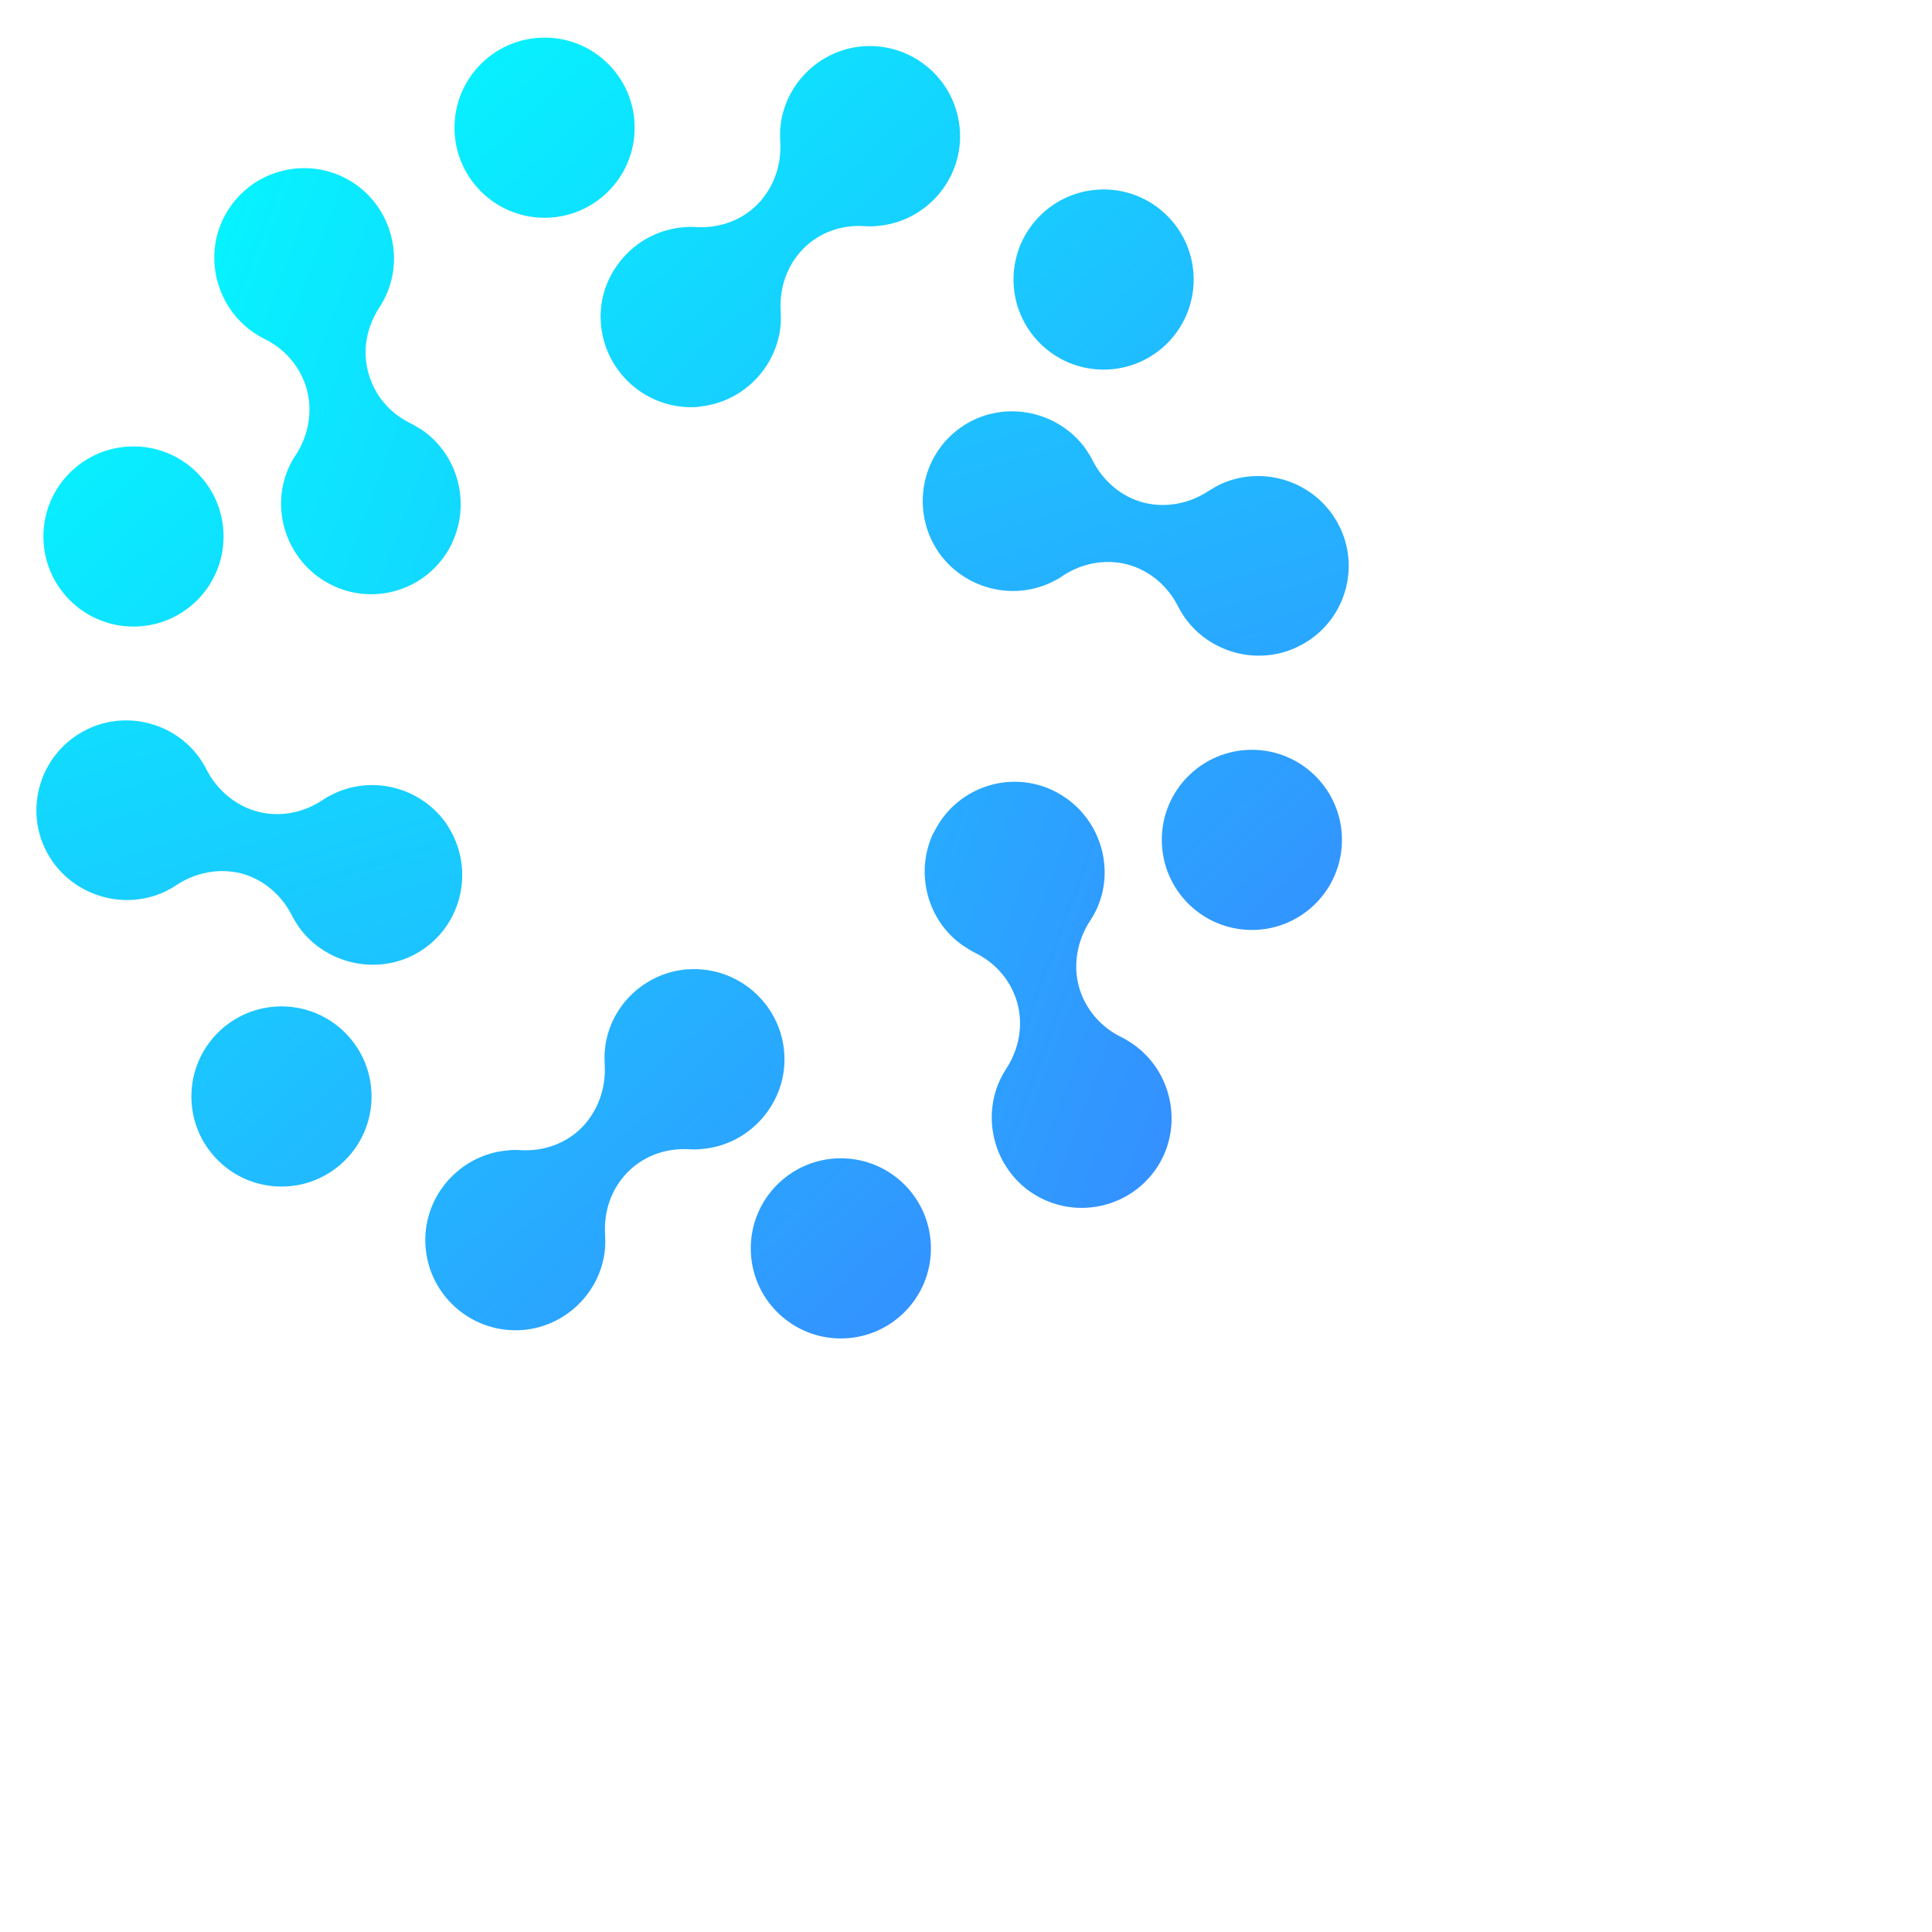 <?xml version="1.0"?>
<svg width="320" height="320" xmlns="http://www.w3.org/2000/svg" xmlns:svg="http://www.w3.org/2000/svg">
 <!-- Created with SVG-edit - https://github.com/SVG-Edit/svgedit-->
 <g class="layer">
  <title>Layer 1</title>
  <g id="svg_31">
   <defs transform="translate(-166 7) translate(172.036 179) scale(4.494 4.494) translate(-172.036 -179) translate(1.343 1.385) scale(1.199 1.199) translate(-1.343 -1.385)">
    <linearGradient id="svg_30" x1="-4.42" x2="1.16" y1="-4.88" y2="1.23">
     <stop offset="0" stop-color="rgb(0%,100%,100%)"/>
     <stop offset="1" stop-color="rgb(21.176%,54.902%,100%)"/>
    </linearGradient>
    <linearGradient id="svg_29" x1="-1.53" x2="1.27" y1="-1.71" y2="1.34">
     <stop offset="0" stop-color="rgb(0%,100%,100%)"/>
     <stop offset="1" stop-color="rgb(21.176%,54.902%,100%)"/>
    </linearGradient>
    <linearGradient id="svg_28" x1="-2.58" x2="3" y1="-2.88" y2="3.24">
     <stop offset="0" stop-color="rgb(0%,100%,100%)"/>
     <stop offset="1" stop-color="rgb(21.176%,54.902%,100%)"/>
    </linearGradient>
    <linearGradient id="svg_27" x1="-0.47" x2="1.89" y1="-1.36" y2="3.15">
     <stop offset="0" stop-color="rgb(0%,100%,100%)"/>
     <stop offset="1" stop-color="rgb(21.176%,54.902%,100%)"/>
    </linearGradient>
    <linearGradient id="svg_26" x1="-0.66" x2="4.92" y1="-0.77" y2="5.34">
     <stop offset="0" stop-color="rgb(0%,100%,100%)"/>
     <stop offset="1" stop-color="rgb(21.176%,54.902%,100%)"/>
    </linearGradient>
    <linearGradient id="svg_25" x1="-0.41" x2="3.67" y1="-0.08" y2="2.51">
     <stop offset="0" stop-color="rgb(0%,100%,100%)"/>
     <stop offset="1" stop-color="rgb(21.176%,54.902%,100%)"/>
    </linearGradient>
    <linearGradient id="svg_24" x1="-0.57" x2="5.01" y1="-0.67" y2="5.44">
     <stop offset="0" stop-color="rgb(0%,100%,100%)"/>
     <stop offset="1" stop-color="rgb(21.176%,54.902%,100%)"/>
    </linearGradient>
    <linearGradient id="svg_23" x1="-0.47" x2="2.33" y1="-0.56" y2="2.49">
     <stop offset="0" stop-color="rgb(0%,100%,100%)"/>
     <stop offset="1" stop-color="rgb(21.176%,54.902%,100%)"/>
    </linearGradient>
    <linearGradient id="svg_22" x1="-2.4" x2="3.18" y1="-2.68" y2="3.44">
     <stop offset="0" stop-color="rgb(0%,100%,100%)"/>
     <stop offset="1" stop-color="rgb(21.176%,54.902%,100%)"/>
    </linearGradient>
    <linearGradient id="svg_21" x1="-1.06" x2="1.3" y1="-2.47" y2="2.03">
     <stop offset="0" stop-color="rgb(0%,100%,100%)"/>
     <stop offset="1" stop-color="rgb(21.176%,54.902%,100%)"/>
    </linearGradient>
    <linearGradient id="svg_20" x1="-4.32" x2="1.26" y1="-4.79" y2="1.33">
     <stop offset="0" stop-color="rgb(0%,100%,100%)"/>
     <stop offset="1" stop-color="rgb(21.176%,54.902%,100%)"/>
    </linearGradient>
    <linearGradient id="svg_19" x1="-2.96" x2="1.12" y1="-1.7" y2="0.89">
     <stop offset="0" stop-color="rgb(0%,100%,100%)"/>
     <stop offset="1" stop-color="rgb(21.176%,54.902%,100%)"/>
    </linearGradient>
   </defs>
   <path d="m154.19,206.77c0,8.24 -6.68,14.92 -14.92,14.92c-8.24,0 -14.92,-6.68 -14.92,-14.92c0,-8.24 6.68,-14.92 14.92,-14.92c8.24,0 14.92,6.68 14.92,14.92zm0,0" fill="url(#svg_30)" fill-rule="nonzero" id="svg_51"/>
   <path d="m113.79,160.55c-7.22,0.59 -13.09,6.36 -13.63,13.63c-0.05,0.7 -0.05,1.45 0,2.21c0.22,3.77 -1.08,7.54 -3.72,10.29c-2.69,2.75 -6.41,4.04 -10.23,3.82c-0.7,-0.05 -1.45,-0.05 -2.21,0.05c-7.22,0.65 -12.98,6.52 -13.52,13.74c-0.65,9.16 6.95,16.7 16.11,16c7.22,-0.59 13.04,-6.41 13.63,-13.57c0.05,-0.75 0.05,-1.51 0,-2.26c-0.22,-3.82 1.02,-7.54 3.72,-10.29c2.69,-2.75 6.41,-4.04 10.23,-3.82c0.7,0.05 1.45,0.05 2.21,-0.05c7.22,-0.65 12.98,-6.57 13.52,-13.74c0.65,-9.16 -7,-16.7 -16.11,-16zm0,0" fill="url(#svg_29)" fill-rule="nonzero" id="svg_52"/>
   <path d="m61.54,181.61c0,8.24 -6.68,14.92 -14.92,14.92c-8.24,0 -14.92,-6.68 -14.92,-14.92c0,-8.24 6.68,-14.92 14.92,-14.92c8.24,0 14.92,6.68 14.92,14.92zm0,0" fill="url(#svg_28)" fill-rule="nonzero" id="svg_53"/>
   <path d="m73.93,136.42c-4.15,-5.93 -12.07,-8.08 -18.64,-4.96c-0.65,0.32 -1.29,0.65 -1.89,1.08c-3.18,2.1 -7.06,2.85 -10.72,1.89c-3.66,-0.97 -6.73,-3.56 -8.46,-6.95c-0.32,-0.65 -0.7,-1.24 -1.13,-1.89c-4.15,-5.87 -12.12,-7.97 -18.64,-4.79c-8.24,3.99 -10.99,14.38 -5.76,21.87c4.15,5.93 12.07,8.08 18.64,5.01c0.65,-0.32 1.35,-0.7 1.89,-1.08c3.18,-2.1 7.06,-2.85 10.72,-1.94c3.66,0.97 6.68,3.56 8.4,6.95c0.32,0.65 0.7,1.24 1.13,1.89c4.15,5.87 12.17,7.97 18.69,4.85c8.24,-3.99 10.93,-14.33 5.76,-21.92zm0,0" fill="url(#svg_27)" fill-rule="nonzero" id="svg_54"/>
   <path d="m37.03,88.86c0,8.24 -6.68,14.92 -14.92,14.92c-8.24,0 -14.92,-6.68 -14.92,-14.92c0,-8.24 6.68,-14.92 14.92,-14.92c8.24,0 14.92,6.68 14.92,14.92zm0,0" fill="url(#svg_26)" fill-rule="nonzero" id="svg_55"/>
   <path d="m74.9,89.88c3.07,-6.57 0.97,-14.54 -4.96,-18.64c-0.65,-0.38 -1.29,-0.81 -1.94,-1.13c-3.45,-1.67 -5.98,-4.63 -7,-8.4c-1.02,-3.66 -0.27,-7.54 1.83,-10.77c0.38,-0.59 0.75,-1.24 1.08,-1.94c3.02,-6.57 0.81,-14.49 -5.17,-18.58c-7.59,-5.12 -17.88,-2.32 -21.82,5.93c-3.12,6.52 -0.97,14.49 4.96,18.64c0.65,0.43 1.24,0.81 1.89,1.13c3.45,1.67 6.03,4.69 7.06,8.4c0.97,3.66 0.27,7.59 -1.83,10.83c-0.43,0.59 -0.75,1.19 -1.08,1.89c-3.07,6.57 -0.81,14.49 5.17,18.58c7.59,5.17 17.88,2.37 21.82,-5.93zm0,0" fill="url(#svg_25)" fill-rule="nonzero" id="svg_56"/>
   <path d="m105.12,21.15c0,8.24 -6.68,14.92 -14.92,14.92c-8.24,0 -14.92,-6.68 -14.92,-14.92c0,-8.24 6.68,-14.92 14.92,-14.92c8.24,0 14.92,6.68 14.92,14.92zm0,0" fill="url(#svg_24)" fill-rule="nonzero" id="svg_57"/>
   <path d="m115.67,67.36c7.16,-0.59 13.04,-6.36 13.63,-13.63c0.05,-0.7 0.05,-1.45 0,-2.21c-0.22,-3.77 1.02,-7.54 3.72,-10.29c2.69,-2.75 6.41,-4.04 10.23,-3.77c0.75,0.05 1.45,0.05 2.21,-0.05c7.22,-0.65 12.98,-6.52 13.52,-13.74c0.65,-9.16 -6.95,-16.7 -16.11,-16c-7.22,0.59 -13.04,6.41 -13.63,13.57c-0.05,0.75 -0.05,1.51 0,2.26c0.22,3.82 -1.08,7.54 -3.72,10.29c-2.69,2.75 -6.41,4.04 -10.23,3.82c-0.75,-0.05 -1.45,-0.05 -2.26,0.05c-7.22,0.65 -12.98,6.57 -13.52,13.74c-0.59,9.16 7,16.7 16.16,16l0,-0.05zm0,0" fill="url(#svg_23)" fill-rule="nonzero" id="svg_58"/>
   <path d="m197.71,46.3c0,8.24 -6.68,14.92 -14.92,14.92c-8.24,0 -14.92,-6.68 -14.92,-14.92c0,-8.24 6.68,-14.92 14.92,-14.92c8.24,0 14.92,6.68 14.92,14.92zm0,0" fill="url(#svg_22)" fill-rule="nonzero" id="svg_59"/>
   <path d="m155.48,91.5c4.15,5.93 12.07,8.08 18.64,4.96c0.65,-0.32 1.35,-0.65 1.89,-1.08c3.18,-2.1 7.06,-2.85 10.72,-1.89c3.66,0.97 6.68,3.56 8.4,6.95c0.32,0.65 0.7,1.24 1.13,1.89c4.2,5.87 12.17,7.97 18.69,4.79c8.3,-3.99 10.99,-14.38 5.76,-21.87c-4.15,-5.93 -12.07,-8.08 -18.64,-5.01c-0.65,0.32 -1.29,0.7 -1.89,1.08c-3.18,2.1 -7.06,2.85 -10.72,1.94c-3.72,-0.97 -6.73,-3.56 -8.46,-6.95c-0.32,-0.65 -0.7,-1.24 -1.13,-1.89c-4.15,-5.87 -12.12,-7.97 -18.64,-4.85c-8.24,3.99 -10.93,14.33 -5.76,21.92zm0,0" fill="url(#svg_21)" fill-rule="nonzero" id="svg_60"/>
   <path d="m222.27,139.11c0,8.24 -6.68,14.92 -14.92,14.92c-8.24,0 -14.92,-6.68 -14.92,-14.92c0,-8.24 6.68,-14.92 14.92,-14.92c8.24,0 14.92,6.68 14.92,14.92zm0,0" fill="url(#svg_20)" fill-rule="nonzero" id="svg_61"/>
   <path d="m154.56,138.03c-3.07,6.57 -0.97,14.54 5.01,18.64c0.65,0.38 1.24,0.81 1.89,1.13c3.45,1.67 6.03,4.63 7.06,8.4c0.97,3.66 0.27,7.54 -1.83,10.77c-0.38,0.59 -0.75,1.24 -1.08,1.94c-3.02,6.57 -0.81,14.49 5.17,18.58c7.59,5.12 17.94,2.32 21.87,-5.93c3.07,-6.52 0.97,-14.49 -5.01,-18.64c-0.65,-0.43 -1.24,-0.81 -1.89,-1.13c-3.45,-1.67 -6.03,-4.69 -7.06,-8.4c-0.97,-3.66 -0.27,-7.59 1.83,-10.83c0.38,-0.59 0.75,-1.19 1.08,-1.89c3.07,-6.57 0.81,-14.49 -5.17,-18.58c-7.54,-5.17 -17.88,-2.37 -21.82,5.93l-0.05,0zm0,0" fill="url(#svg_19)" fill-rule="nonzero" id="svg_62"/>
  </g>
 </g>
</svg>
